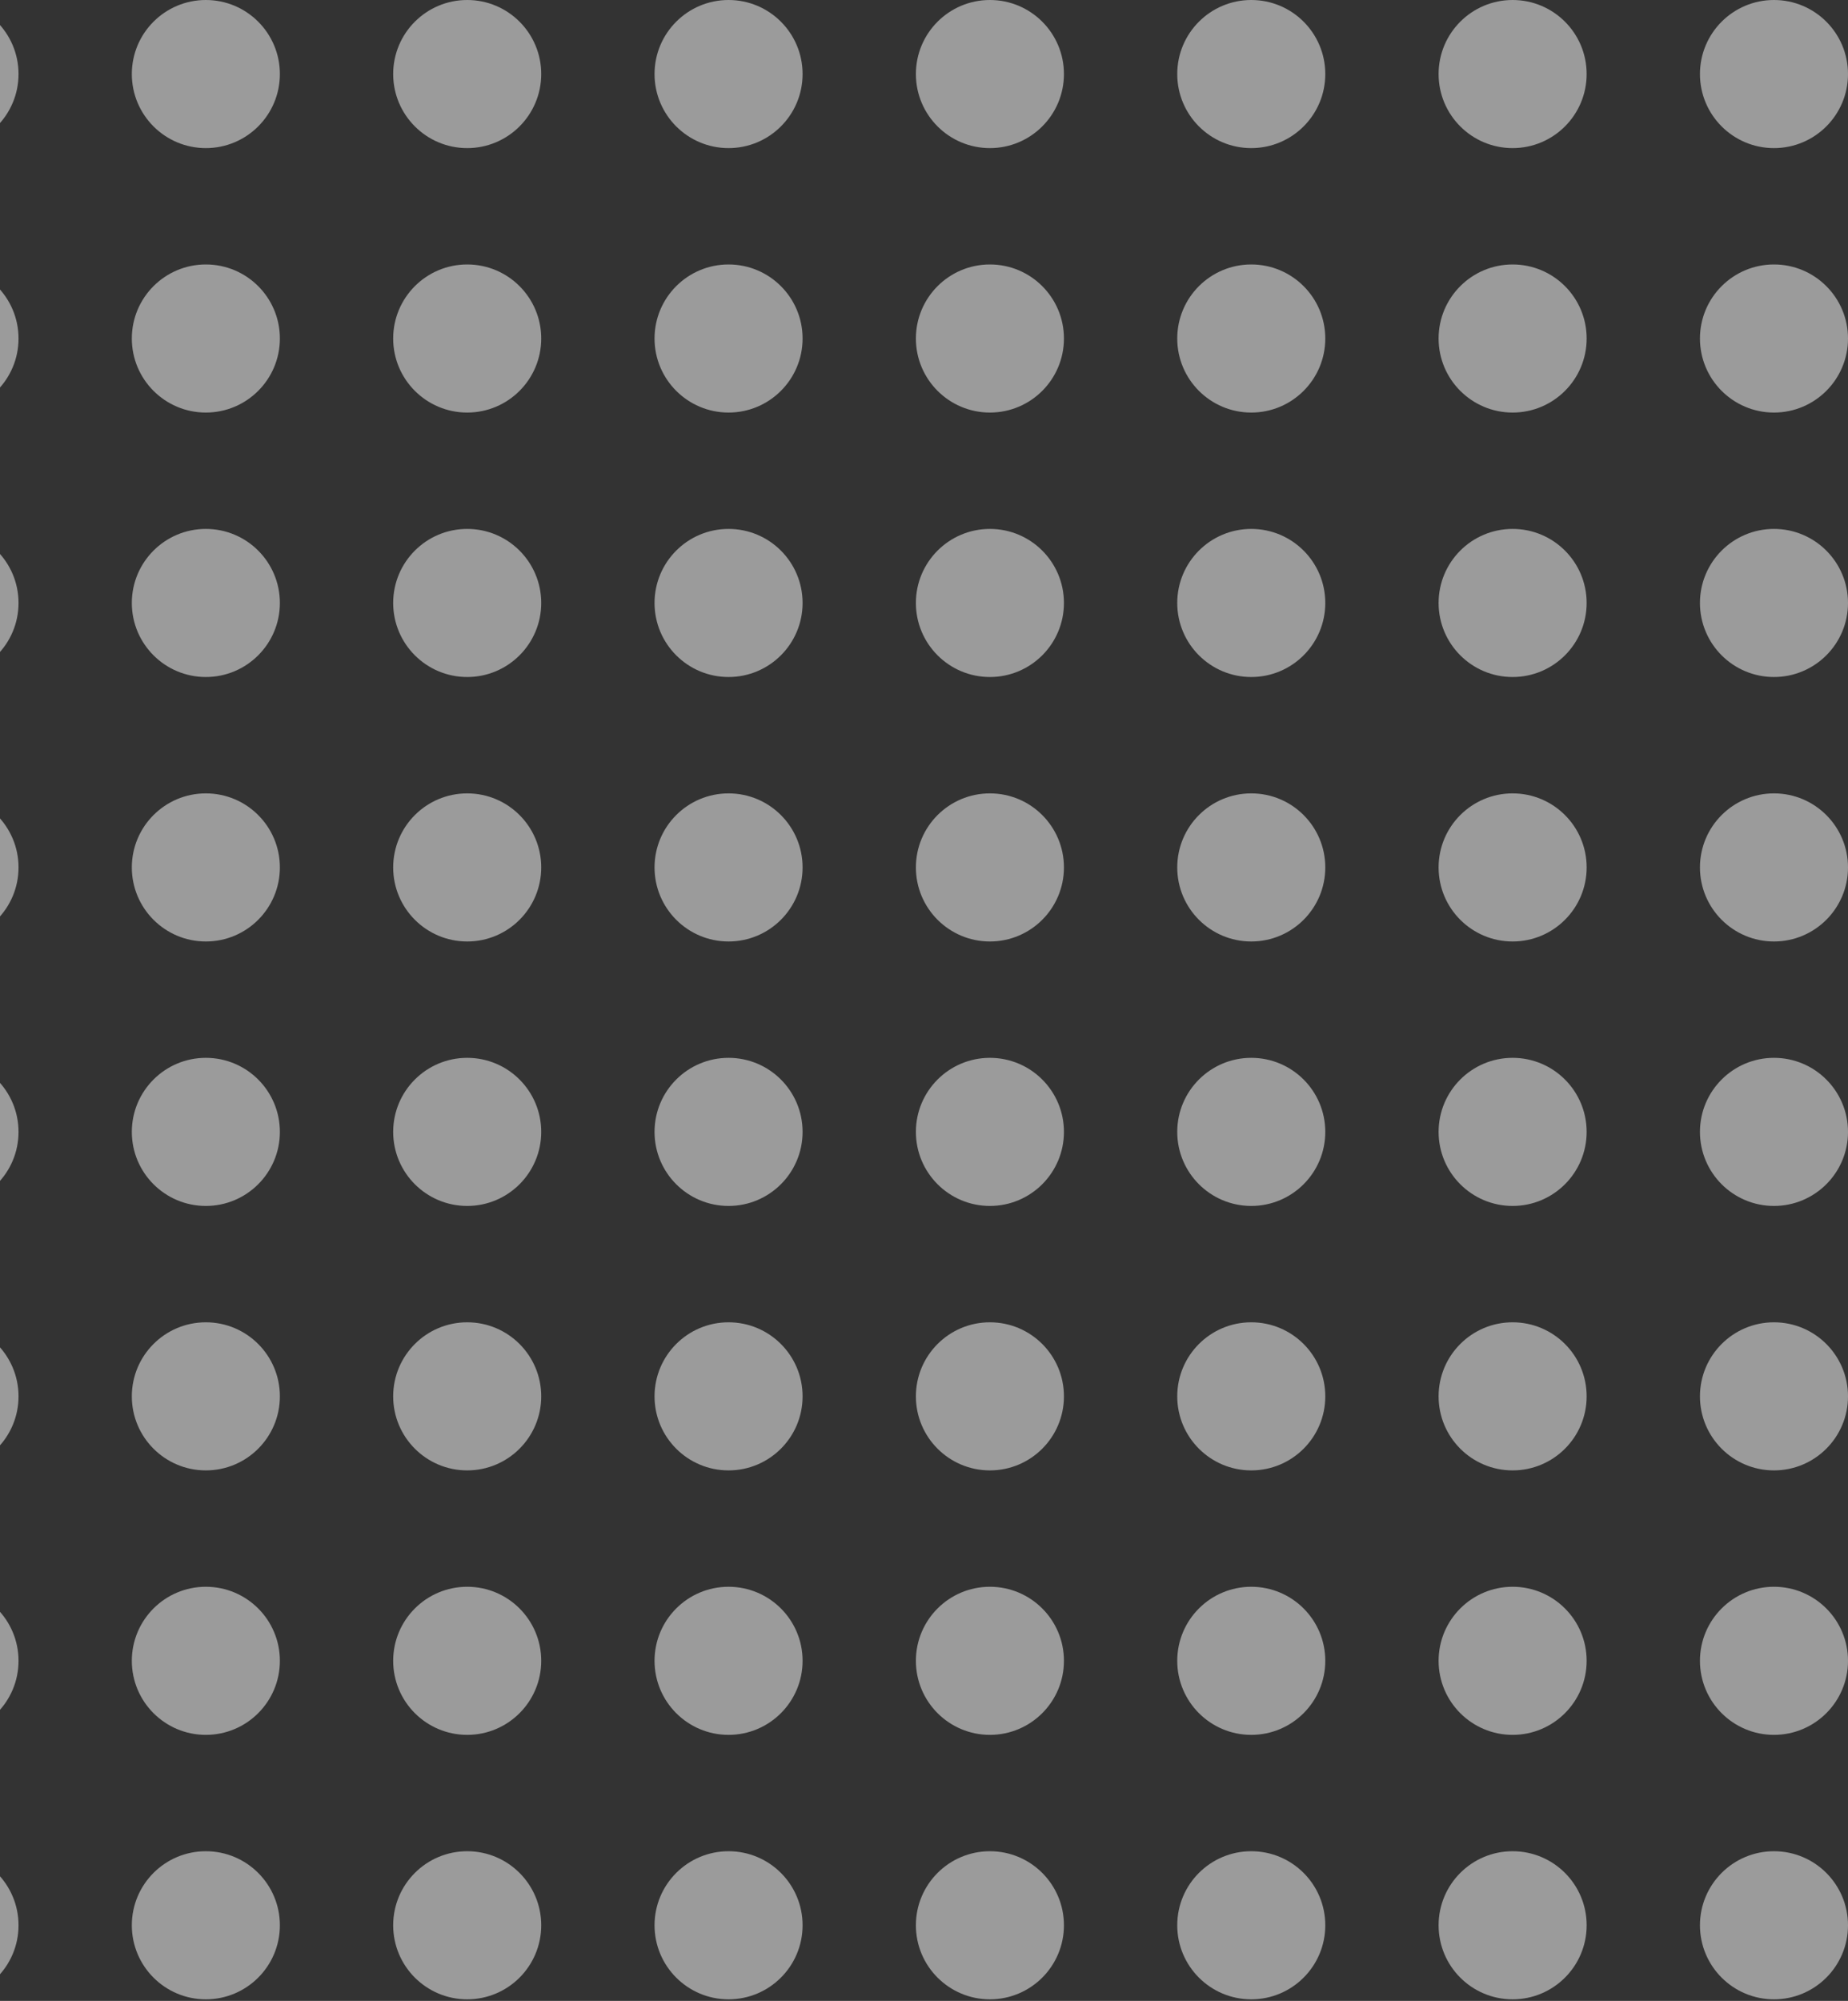 <svg width="170" height="184" viewBox="0 0 170 184" fill="none" xmlns="http://www.w3.org/2000/svg">
<rect x="0" y="0" width="170" height="184" fill="#333333" stroke="none"/>
<path d="M-46.381 177.045C-46.381 173.284 -49.43 170.235 -53.191 170.235C-56.951 170.235 -60 173.284 -60 177.045C-60 180.805 -56.951 183.854 -53.191 183.854C-49.43 183.854 -46.381 180.805 -46.381 177.045Z" fill="white" fill-opacity="0.51"/>
<path d="M-22.339 177.045C-22.339 173.284 -25.387 170.235 -29.148 170.235C-32.909 170.235 -35.958 173.284 -35.958 177.045C-35.958 180.805 -32.909 183.854 -29.148 183.854C-25.387 183.854 -22.339 180.805 -22.339 177.045Z" fill="white" fill-opacity="0.51"/>
<path d="M1.704 177.045C1.704 173.284 -1.345 170.235 -5.106 170.235C-8.867 170.235 -11.915 173.284 -11.915 177.045C-11.915 180.805 -8.867 183.854 -5.106 183.854C-1.345 183.854 1.704 180.805 1.704 177.045Z" fill="white" fill-opacity="0.51"/>
<path d="M25.746 177.045C25.746 173.284 22.697 170.235 18.936 170.235C15.176 170.235 12.127 173.284 12.127 177.045C12.127 180.805 15.176 183.854 18.936 183.854C22.697 183.854 25.746 180.805 25.746 177.045Z" fill="white" fill-opacity="0.51"/>
<path d="M49.788 177.045C49.788 173.284 46.74 170.235 42.979 170.235C39.218 170.235 36.169 173.284 36.169 177.045C36.169 180.805 39.218 183.854 42.979 183.854C46.74 183.854 49.788 180.805 49.788 177.045Z" fill="white" fill-opacity="0.51"/>
<path d="M73.831 177.045C73.831 173.284 70.782 170.235 67.021 170.235C63.261 170.235 60.212 173.284 60.212 177.045C60.212 180.805 63.261 183.854 67.021 183.854C70.782 183.854 73.831 180.805 73.831 177.045Z" fill="white" fill-opacity="0.51"/>
<path d="M97.873 177.045C97.873 173.284 94.824 170.235 91.064 170.235C87.303 170.235 84.254 173.284 84.254 177.045C84.254 180.805 87.303 183.854 91.064 183.854C94.824 183.854 97.873 180.805 97.873 177.045Z" fill="white" fill-opacity="0.51"/>
<path d="M121.915 177.045C121.915 173.284 118.867 170.235 115.106 170.235C111.345 170.235 108.296 173.284 108.296 177.045C108.296 180.805 111.345 183.854 115.106 183.854C118.867 183.854 121.915 180.805 121.915 177.045Z" fill="white" fill-opacity="0.51"/>
<path d="M145.958 177.045C145.958 173.284 142.909 170.235 139.148 170.235C135.387 170.235 132.339 173.284 132.339 177.045C132.339 180.805 135.387 183.854 139.148 183.854C142.909 183.854 145.958 180.805 145.958 177.045Z" fill="white" fill-opacity="0.51"/>
<path d="M170 177.045C170 173.284 166.951 170.235 163.191 170.235C159.43 170.235 156.381 173.284 156.381 177.045C156.381 180.805 159.43 183.854 163.191 183.854C166.951 183.854 170 180.805 170 177.045Z" fill="white" fill-opacity="0.51"/>
<path d="M-46.381 152.725C-46.381 148.965 -49.43 145.916 -53.191 145.916C-56.951 145.916 -60 148.965 -60 152.725C-60 156.486 -56.951 159.535 -53.191 159.535C-49.43 159.535 -46.381 156.486 -46.381 152.725Z" fill="white" fill-opacity="0.51"/>
<path d="M-22.339 152.725C-22.339 148.965 -25.387 145.916 -29.148 145.916C-32.909 145.916 -35.958 148.965 -35.958 152.725C-35.958 156.486 -32.909 159.535 -29.148 159.535C-25.387 159.535 -22.339 156.486 -22.339 152.725Z" fill="white" fill-opacity="0.51"/>
<path d="M1.704 152.725C1.704 148.965 -1.345 145.916 -5.106 145.916C-8.867 145.916 -11.915 148.965 -11.915 152.725C-11.915 156.486 -8.867 159.535 -5.106 159.535C-1.345 159.535 1.704 156.486 1.704 152.725Z" fill="white" fill-opacity="0.51"/>
<path d="M25.746 152.725C25.746 148.965 22.697 145.916 18.936 145.916C15.176 145.916 12.127 148.965 12.127 152.725C12.127 156.486 15.176 159.535 18.936 159.535C22.697 159.535 25.746 156.486 25.746 152.725Z" fill="white" fill-opacity="0.51"/>
<path d="M49.788 152.725C49.788 148.965 46.739 145.916 42.979 145.916C39.218 145.916 36.169 148.965 36.169 152.725C36.169 156.486 39.218 159.535 42.979 159.535C46.739 159.535 49.788 156.486 49.788 152.725Z" fill="white" fill-opacity="0.51"/>
<path d="M73.831 152.725C73.831 148.965 70.782 145.916 67.021 145.916C63.26 145.916 60.212 148.965 60.212 152.725C60.212 156.486 63.26 159.535 67.021 159.535C70.782 159.535 73.831 156.486 73.831 152.725Z" fill="white" fill-opacity="0.51"/>
<path d="M97.873 152.725C97.873 148.965 94.824 145.916 91.063 145.916C87.303 145.916 84.254 148.965 84.254 152.725C84.254 156.486 87.303 159.535 91.063 159.535C94.824 159.535 97.873 156.486 97.873 152.725Z" fill="white" fill-opacity="0.51"/>
<path d="M121.915 152.725C121.915 148.965 118.866 145.916 115.106 145.916C111.345 145.916 108.296 148.965 108.296 152.725C108.296 156.486 111.345 159.535 115.106 159.535C118.866 159.535 121.915 156.486 121.915 152.725Z" fill="white" fill-opacity="0.51"/>
<path d="M145.957 152.725C145.957 148.965 142.909 145.916 139.148 145.916C135.387 145.916 132.339 148.965 132.339 152.725C132.339 156.486 135.387 159.535 139.148 159.535C142.909 159.535 145.957 156.486 145.957 152.725Z" fill="white" fill-opacity="0.51"/>
<path d="M170 152.725C170 148.965 166.951 145.916 163.19 145.916C159.43 145.916 156.381 148.965 156.381 152.725C156.381 156.486 159.43 159.535 163.19 159.535C166.951 159.535 170 156.486 170 152.725Z" fill="white" fill-opacity="0.51"/>
<path d="M-46.381 128.406C-46.381 124.645 -49.43 121.596 -53.191 121.596C-56.951 121.596 -60 124.645 -60 128.406C-60 132.166 -56.951 135.215 -53.191 135.215C-49.43 135.215 -46.381 132.166 -46.381 128.406Z" fill="white" fill-opacity="0.51"/>
<path d="M-22.339 128.406C-22.339 124.645 -25.387 121.596 -29.148 121.596C-32.909 121.596 -35.958 124.645 -35.958 128.406C-35.958 132.166 -32.909 135.215 -29.148 135.215C-25.387 135.215 -22.339 132.166 -22.339 128.406Z" fill="white" fill-opacity="0.51"/>
<path d="M1.704 128.406C1.704 124.645 -1.345 121.596 -5.106 121.596C-8.867 121.596 -11.915 124.645 -11.915 128.406C-11.915 132.166 -8.867 135.215 -5.106 135.215C-1.345 135.215 1.704 132.166 1.704 128.406Z" fill="white" fill-opacity="0.51"/>
<path d="M25.746 128.406C25.746 124.645 22.697 121.596 18.936 121.596C15.176 121.596 12.127 124.645 12.127 128.406C12.127 132.166 15.176 135.215 18.936 135.215C22.697 135.215 25.746 132.166 25.746 128.406Z" fill="white" fill-opacity="0.51"/>
<path d="M49.788 128.406C49.788 124.645 46.739 121.596 42.979 121.596C39.218 121.596 36.169 124.645 36.169 128.406C36.169 132.166 39.218 135.215 42.979 135.215C46.739 135.215 49.788 132.166 49.788 128.406Z" fill="white" fill-opacity="0.51"/>
<path d="M73.831 128.406C73.831 124.645 70.782 121.596 67.021 121.596C63.26 121.596 60.212 124.645 60.212 128.406C60.212 132.166 63.26 135.215 67.021 135.215C70.782 135.215 73.831 132.166 73.831 128.406Z" fill="white" fill-opacity="0.51"/>
<path d="M97.873 128.406C97.873 124.645 94.824 121.596 91.063 121.596C87.303 121.596 84.254 124.645 84.254 128.406C84.254 132.167 87.303 135.215 91.063 135.215C94.824 135.215 97.873 132.167 97.873 128.406Z" fill="white" fill-opacity="0.51"/>
<path d="M121.915 128.406C121.915 124.645 118.866 121.596 115.106 121.596C111.345 121.596 108.296 124.645 108.296 128.406C108.296 132.167 111.345 135.215 115.106 135.215C118.866 135.215 121.915 132.167 121.915 128.406Z" fill="white" fill-opacity="0.51"/>
<path d="M145.957 128.406C145.957 124.645 142.909 121.596 139.148 121.596C135.387 121.596 132.339 124.645 132.339 128.406C132.339 132.167 135.387 135.215 139.148 135.215C142.909 135.215 145.957 132.167 145.957 128.406Z" fill="white" fill-opacity="0.51"/>
<path d="M170 128.406C170 124.645 166.951 121.596 163.19 121.596C159.43 121.596 156.381 124.645 156.381 128.406C156.381 132.167 159.43 135.215 163.19 135.215C166.951 135.215 170 132.167 170 128.406Z" fill="white" fill-opacity="0.51"/>
<path d="M-46.381 104.087C-46.381 100.326 -49.43 97.277 -53.191 97.277C-56.951 97.277 -60 100.326 -60 104.087C-60 107.847 -56.951 110.896 -53.191 110.896C-49.43 110.896 -46.381 107.847 -46.381 104.087Z" fill="white" fill-opacity="0.51"/>
<path d="M-22.339 104.086C-22.339 100.326 -25.387 97.277 -29.148 97.277C-32.909 97.277 -35.958 100.326 -35.958 104.086C-35.958 107.847 -32.909 110.896 -29.148 110.896C-25.387 110.896 -22.339 107.847 -22.339 104.086Z" fill="white" fill-opacity="0.51"/>
<path d="M1.704 104.087C1.704 100.326 -1.345 97.277 -5.106 97.277C-8.867 97.277 -11.915 100.326 -11.915 104.087C-11.915 107.847 -8.867 110.896 -5.106 110.896C-1.345 110.896 1.704 107.847 1.704 104.087Z" fill="white" fill-opacity="0.51"/>
<path d="M25.746 104.087C25.746 100.326 22.697 97.277 18.936 97.277C15.176 97.277 12.127 100.326 12.127 104.087C12.127 107.847 15.176 110.896 18.936 110.896C22.697 110.896 25.746 107.847 25.746 104.087Z" fill="white" fill-opacity="0.51"/>
<path d="M49.788 104.087C49.788 100.326 46.739 97.277 42.979 97.277C39.218 97.277 36.169 100.326 36.169 104.087C36.169 107.847 39.218 110.896 42.979 110.896C46.739 110.896 49.788 107.847 49.788 104.087Z" fill="white" fill-opacity="0.51"/>
<path d="M73.831 104.087C73.831 100.326 70.782 97.277 67.021 97.277C63.26 97.277 60.212 100.326 60.212 104.087C60.212 107.847 63.26 110.896 67.021 110.896C70.782 110.896 73.831 107.847 73.831 104.087Z" fill="white" fill-opacity="0.51"/>
<path d="M97.873 104.086C97.873 100.326 94.824 97.277 91.063 97.277C87.303 97.277 84.254 100.326 84.254 104.086C84.254 107.847 87.303 110.896 91.063 110.896C94.824 110.896 97.873 107.847 97.873 104.086Z" fill="white" fill-opacity="0.51"/>
<path d="M121.915 104.086C121.915 100.326 118.866 97.277 115.106 97.277C111.345 97.277 108.296 100.326 108.296 104.086C108.296 107.847 111.345 110.896 115.106 110.896C118.866 110.896 121.915 107.847 121.915 104.086Z" fill="white" fill-opacity="0.51"/>
<path d="M145.957 104.087C145.957 100.326 142.909 97.277 139.148 97.277C135.387 97.277 132.339 100.326 132.339 104.087C132.339 107.847 135.387 110.896 139.148 110.896C142.909 110.896 145.957 107.847 145.957 104.087Z" fill="white" fill-opacity="0.51"/>
<path d="M170 104.086C170 100.326 166.951 97.277 163.19 97.277C159.43 97.277 156.381 100.326 156.381 104.086C156.381 107.847 159.43 110.896 163.19 110.896C166.951 110.896 170 107.847 170 104.086Z" fill="white" fill-opacity="0.51"/>
<path d="M-46.381 79.767C-46.381 76.007 -49.43 72.958 -53.191 72.958C-56.951 72.958 -60 76.007 -60 79.767C-60 83.528 -56.951 86.577 -53.191 86.577C-49.43 86.577 -46.381 83.528 -46.381 79.767Z" fill="white" fill-opacity="0.51"/>
<path d="M-22.339 79.767C-22.339 76.007 -25.387 72.958 -29.148 72.958C-32.909 72.958 -35.958 76.007 -35.958 79.767C-35.958 83.528 -32.909 86.577 -29.148 86.577C-25.387 86.577 -22.339 83.528 -22.339 79.767Z" fill="white" fill-opacity="0.51"/>
<path d="M1.704 79.767C1.704 76.007 -1.345 72.958 -5.106 72.958C-8.867 72.958 -11.915 76.007 -11.915 79.767C-11.915 83.528 -8.867 86.577 -5.106 86.577C-1.345 86.577 1.704 83.528 1.704 79.767Z" fill="white" fill-opacity="0.51"/>
<path d="M25.746 79.767C25.746 76.007 22.697 72.958 18.936 72.958C15.176 72.958 12.127 76.007 12.127 79.767C12.127 83.528 15.176 86.577 18.936 86.577C22.697 86.577 25.746 83.528 25.746 79.767Z" fill="white" fill-opacity="0.51"/>
<path d="M49.788 79.767C49.788 76.007 46.74 72.958 42.979 72.958C39.218 72.958 36.169 76.007 36.169 79.767C36.169 83.528 39.218 86.577 42.979 86.577C46.74 86.577 49.788 83.528 49.788 79.767Z" fill="white" fill-opacity="0.51"/>
<path d="M73.831 79.767C73.831 76.007 70.782 72.958 67.021 72.958C63.261 72.958 60.212 76.007 60.212 79.767C60.212 83.528 63.261 86.577 67.021 86.577C70.782 86.577 73.831 83.528 73.831 79.767Z" fill="white" fill-opacity="0.51"/>
<path d="M97.873 79.767C97.873 76.007 94.824 72.958 91.064 72.958C87.303 72.958 84.254 76.007 84.254 79.767C84.254 83.528 87.303 86.577 91.064 86.577C94.824 86.577 97.873 83.528 97.873 79.767Z" fill="white" fill-opacity="0.51"/>
<path d="M121.915 79.767C121.915 76.007 118.867 72.958 115.106 72.958C111.345 72.958 108.296 76.007 108.296 79.767C108.296 83.528 111.345 86.577 115.106 86.577C118.867 86.577 121.915 83.528 121.915 79.767Z" fill="white" fill-opacity="0.51"/>
<path d="M145.958 79.767C145.958 76.007 142.909 72.958 139.148 72.958C135.388 72.958 132.339 76.007 132.339 79.767C132.339 83.528 135.388 86.577 139.148 86.577C142.909 86.577 145.958 83.528 145.958 79.767Z" fill="white" fill-opacity="0.51"/>
<path d="M170 79.767C170 76.007 166.951 72.958 163.191 72.958C159.43 72.958 156.381 76.007 156.381 79.767C156.381 83.528 159.43 86.577 163.191 86.577C166.951 86.577 170 83.528 170 79.767Z" fill="white" fill-opacity="0.51"/>
<path d="M-46.381 55.448C-46.381 51.687 -49.43 48.638 -53.191 48.638C-56.951 48.638 -60 51.687 -60 55.448C-60 59.209 -56.951 62.257 -53.191 62.257C-49.43 62.257 -46.381 59.209 -46.381 55.448Z" fill="white" fill-opacity="0.51"/>
<path d="M-22.339 55.448C-22.339 51.687 -25.387 48.638 -29.148 48.638C-32.909 48.638 -35.958 51.687 -35.958 55.448C-35.958 59.209 -32.909 62.257 -29.148 62.257C-25.387 62.257 -22.339 59.209 -22.339 55.448Z" fill="white" fill-opacity="0.51"/>
<path d="M1.704 55.448C1.704 51.687 -1.345 48.638 -5.106 48.638C-8.867 48.638 -11.915 51.687 -11.915 55.448C-11.915 59.209 -8.867 62.257 -5.106 62.257C-1.345 62.257 1.704 59.209 1.704 55.448Z" fill="white" fill-opacity="0.51"/>
<path d="M25.746 55.448C25.746 51.687 22.697 48.638 18.936 48.638C15.176 48.638 12.127 51.687 12.127 55.448C12.127 59.209 15.176 62.257 18.936 62.257C22.697 62.257 25.746 59.209 25.746 55.448Z" fill="white" fill-opacity="0.51"/>
<path d="M49.788 55.448C49.788 51.687 46.739 48.638 42.979 48.638C39.218 48.638 36.169 51.687 36.169 55.448C36.169 59.209 39.218 62.257 42.979 62.257C46.739 62.257 49.788 59.209 49.788 55.448Z" fill="white" fill-opacity="0.51"/>
<path d="M73.831 55.448C73.831 51.687 70.782 48.638 67.021 48.638C63.26 48.638 60.212 51.687 60.212 55.448C60.212 59.209 63.26 62.257 67.021 62.257C70.782 62.257 73.831 59.209 73.831 55.448Z" fill="white" fill-opacity="0.51"/>
<path d="M97.873 55.448C97.873 51.687 94.824 48.638 91.063 48.638C87.303 48.638 84.254 51.687 84.254 55.448C84.254 59.209 87.303 62.257 91.063 62.257C94.824 62.257 97.873 59.209 97.873 55.448Z" fill="white" fill-opacity="0.51"/>
<path d="M121.915 55.448C121.915 51.687 118.866 48.638 115.106 48.638C111.345 48.638 108.296 51.687 108.296 55.448C108.296 59.209 111.345 62.257 115.106 62.257C118.866 62.257 121.915 59.209 121.915 55.448Z" fill="white" fill-opacity="0.51"/>
<path d="M145.957 55.448C145.957 51.687 142.909 48.638 139.148 48.638C135.387 48.638 132.339 51.687 132.339 55.448C132.339 59.209 135.387 62.257 139.148 62.257C142.909 62.257 145.957 59.209 145.957 55.448Z" fill="white" fill-opacity="0.51"/>
<path d="M170 55.448C170 51.687 166.951 48.638 163.19 48.638C159.43 48.638 156.381 51.687 156.381 55.448C156.381 59.209 159.43 62.257 163.19 62.257C166.951 62.257 170 59.209 170 55.448Z" fill="white" fill-opacity="0.51"/>
<path d="M-46.381 31.128C-46.381 27.368 -49.43 24.319 -53.191 24.319C-56.951 24.319 -60 27.368 -60 31.128C-60 34.889 -56.951 37.938 -53.191 37.938C-49.43 37.938 -46.381 34.889 -46.381 31.128Z" fill="white" fill-opacity="0.51"/>
<path d="M-22.339 31.129C-22.339 27.368 -25.387 24.319 -29.148 24.319C-32.909 24.319 -35.958 27.368 -35.958 31.129C-35.958 34.889 -32.909 37.938 -29.148 37.938C-25.387 37.938 -22.339 34.889 -22.339 31.129Z" fill="white" fill-opacity="0.51"/>
<path d="M1.704 31.128C1.704 27.368 -1.345 24.319 -5.106 24.319C-8.867 24.319 -11.915 27.368 -11.915 31.128C-11.915 34.889 -8.867 37.938 -5.106 37.938C-1.345 37.938 1.704 34.889 1.704 31.128Z" fill="white" fill-opacity="0.51"/>
<path d="M25.746 31.128C25.746 27.368 22.697 24.319 18.936 24.319C15.176 24.319 12.127 27.368 12.127 31.128C12.127 34.889 15.176 37.938 18.936 37.938C22.697 37.938 25.746 34.889 25.746 31.128Z" fill="white" fill-opacity="0.51"/>
<path d="M49.788 31.129C49.788 27.368 46.74 24.319 42.979 24.319C39.218 24.319 36.169 27.368 36.169 31.129C36.169 34.889 39.218 37.938 42.979 37.938C46.74 37.938 49.788 34.889 49.788 31.129Z" fill="white" fill-opacity="0.51"/>
<path d="M73.831 31.128C73.831 27.368 70.782 24.319 67.021 24.319C63.261 24.319 60.212 27.368 60.212 31.128C60.212 34.889 63.261 37.938 67.021 37.938C70.782 37.938 73.831 34.889 73.831 31.128Z" fill="white" fill-opacity="0.51"/>
<path d="M97.873 31.129C97.873 27.368 94.824 24.319 91.064 24.319C87.303 24.319 84.254 27.368 84.254 31.129C84.254 34.889 87.303 37.938 91.064 37.938C94.824 37.938 97.873 34.889 97.873 31.129Z" fill="white" fill-opacity="0.51"/>
<path d="M121.915 31.129C121.915 27.368 118.867 24.319 115.106 24.319C111.345 24.319 108.296 27.368 108.296 31.129C108.296 34.889 111.345 37.938 115.106 37.938C118.867 37.938 121.915 34.889 121.915 31.129Z" fill="white" fill-opacity="0.51"/>
<path d="M145.958 31.128C145.958 27.368 142.909 24.319 139.148 24.319C135.388 24.319 132.339 27.368 132.339 31.128C132.339 34.889 135.388 37.938 139.148 37.938C142.909 37.938 145.958 34.889 145.958 31.128Z" fill="white" fill-opacity="0.51"/>
<path d="M170 31.129C170 27.368 166.951 24.319 163.191 24.319C159.43 24.319 156.381 27.368 156.381 31.129C156.381 34.889 159.43 37.938 163.191 37.938C166.951 37.938 170 34.889 170 31.129Z" fill="white" fill-opacity="0.51"/>
<path d="M-46.381 6.809C-46.381 3.049 -49.43 -1.91832e-05 -53.191 -1.95119e-05C-56.951 -1.98407e-05 -60 3.049 -60 6.809C-60 10.57 -56.951 13.619 -53.191 13.619C-49.43 13.619 -46.381 10.57 -46.381 6.809Z" fill="white" fill-opacity="0.51"/>
<path d="M-22.339 6.809C-22.339 3.049 -25.387 -1.70813e-05 -29.148 -1.74101e-05C-32.909 -1.77389e-05 -35.958 3.049 -35.958 6.809C-35.958 10.57 -32.909 13.619 -29.148 13.619C-25.387 13.619 -22.339 10.57 -22.339 6.809Z" fill="white" fill-opacity="0.51"/>
<path d="M1.704 6.809C1.704 3.049 -1.345 -1.49795e-05 -5.106 -1.53082e-05C-8.867 -1.5637e-05 -11.915 3.049 -11.915 6.809C-11.915 10.57 -8.867 13.619 -5.106 13.619C-1.345 13.619 1.704 10.57 1.704 6.809Z" fill="white" fill-opacity="0.51"/>
<path d="M25.746 6.809C25.746 3.049 22.697 -1.28776e-05 18.936 -1.32064e-05C15.176 -1.35352e-05 12.127 3.049 12.127 6.809C12.127 10.57 15.176 13.619 18.936 13.619C22.697 13.619 25.746 10.57 25.746 6.809Z" fill="white" fill-opacity="0.51"/>
<path d="M49.788 6.809C49.788 3.049 46.739 -1.07758e-05 42.979 -1.11046e-05C39.218 -1.14333e-05 36.169 3.049 36.169 6.809C36.169 10.57 39.218 13.619 42.979 13.619C46.739 13.619 49.788 10.57 49.788 6.809Z" fill="white" fill-opacity="0.51"/>
<path d="M73.831 6.809C73.831 3.049 70.782 -8.67393e-06 67.021 -9.00271e-06C63.26 -9.33148e-06 60.212 3.049 60.212 6.809C60.212 10.57 63.26 13.619 67.021 13.619C70.782 13.619 73.831 10.57 73.831 6.809Z" fill="white" fill-opacity="0.51"/>
<path d="M97.873 6.809C97.873 3.049 94.824 -6.57208e-06 91.063 -6.90086e-06C87.303 -7.22963e-06 84.254 3.049 84.254 6.809C84.254 10.57 87.303 13.619 91.063 13.619C94.824 13.619 97.873 10.57 97.873 6.809Z" fill="white" fill-opacity="0.51"/>
<path d="M121.915 6.809C121.915 3.049 118.866 -4.47024e-06 115.106 -4.79901e-06C111.345 -5.12778e-06 108.296 3.049 108.296 6.809C108.296 10.57 111.345 13.619 115.106 13.619C118.866 13.619 121.915 10.57 121.915 6.809Z" fill="white" fill-opacity="0.51"/>
<path d="M145.957 6.809C145.957 3.049 142.909 -2.36839e-06 139.148 -2.69716e-06C135.387 -3.02594e-06 132.339 3.049 132.339 6.809C132.339 10.57 135.387 13.619 139.148 13.619C142.909 13.619 145.957 10.57 145.957 6.809Z" fill="white" fill-opacity="0.51"/>
<path d="M170 6.809C170 3.049 166.951 -2.66539e-07 163.19 -5.95313e-07C159.43 -9.24086e-07 156.381 3.049 156.381 6.809C156.381 10.57 159.43 13.619 163.19 13.619C166.951 13.619 170 10.57 170 6.809Z" fill="white" fill-opacity="0.51"/>
</svg>
